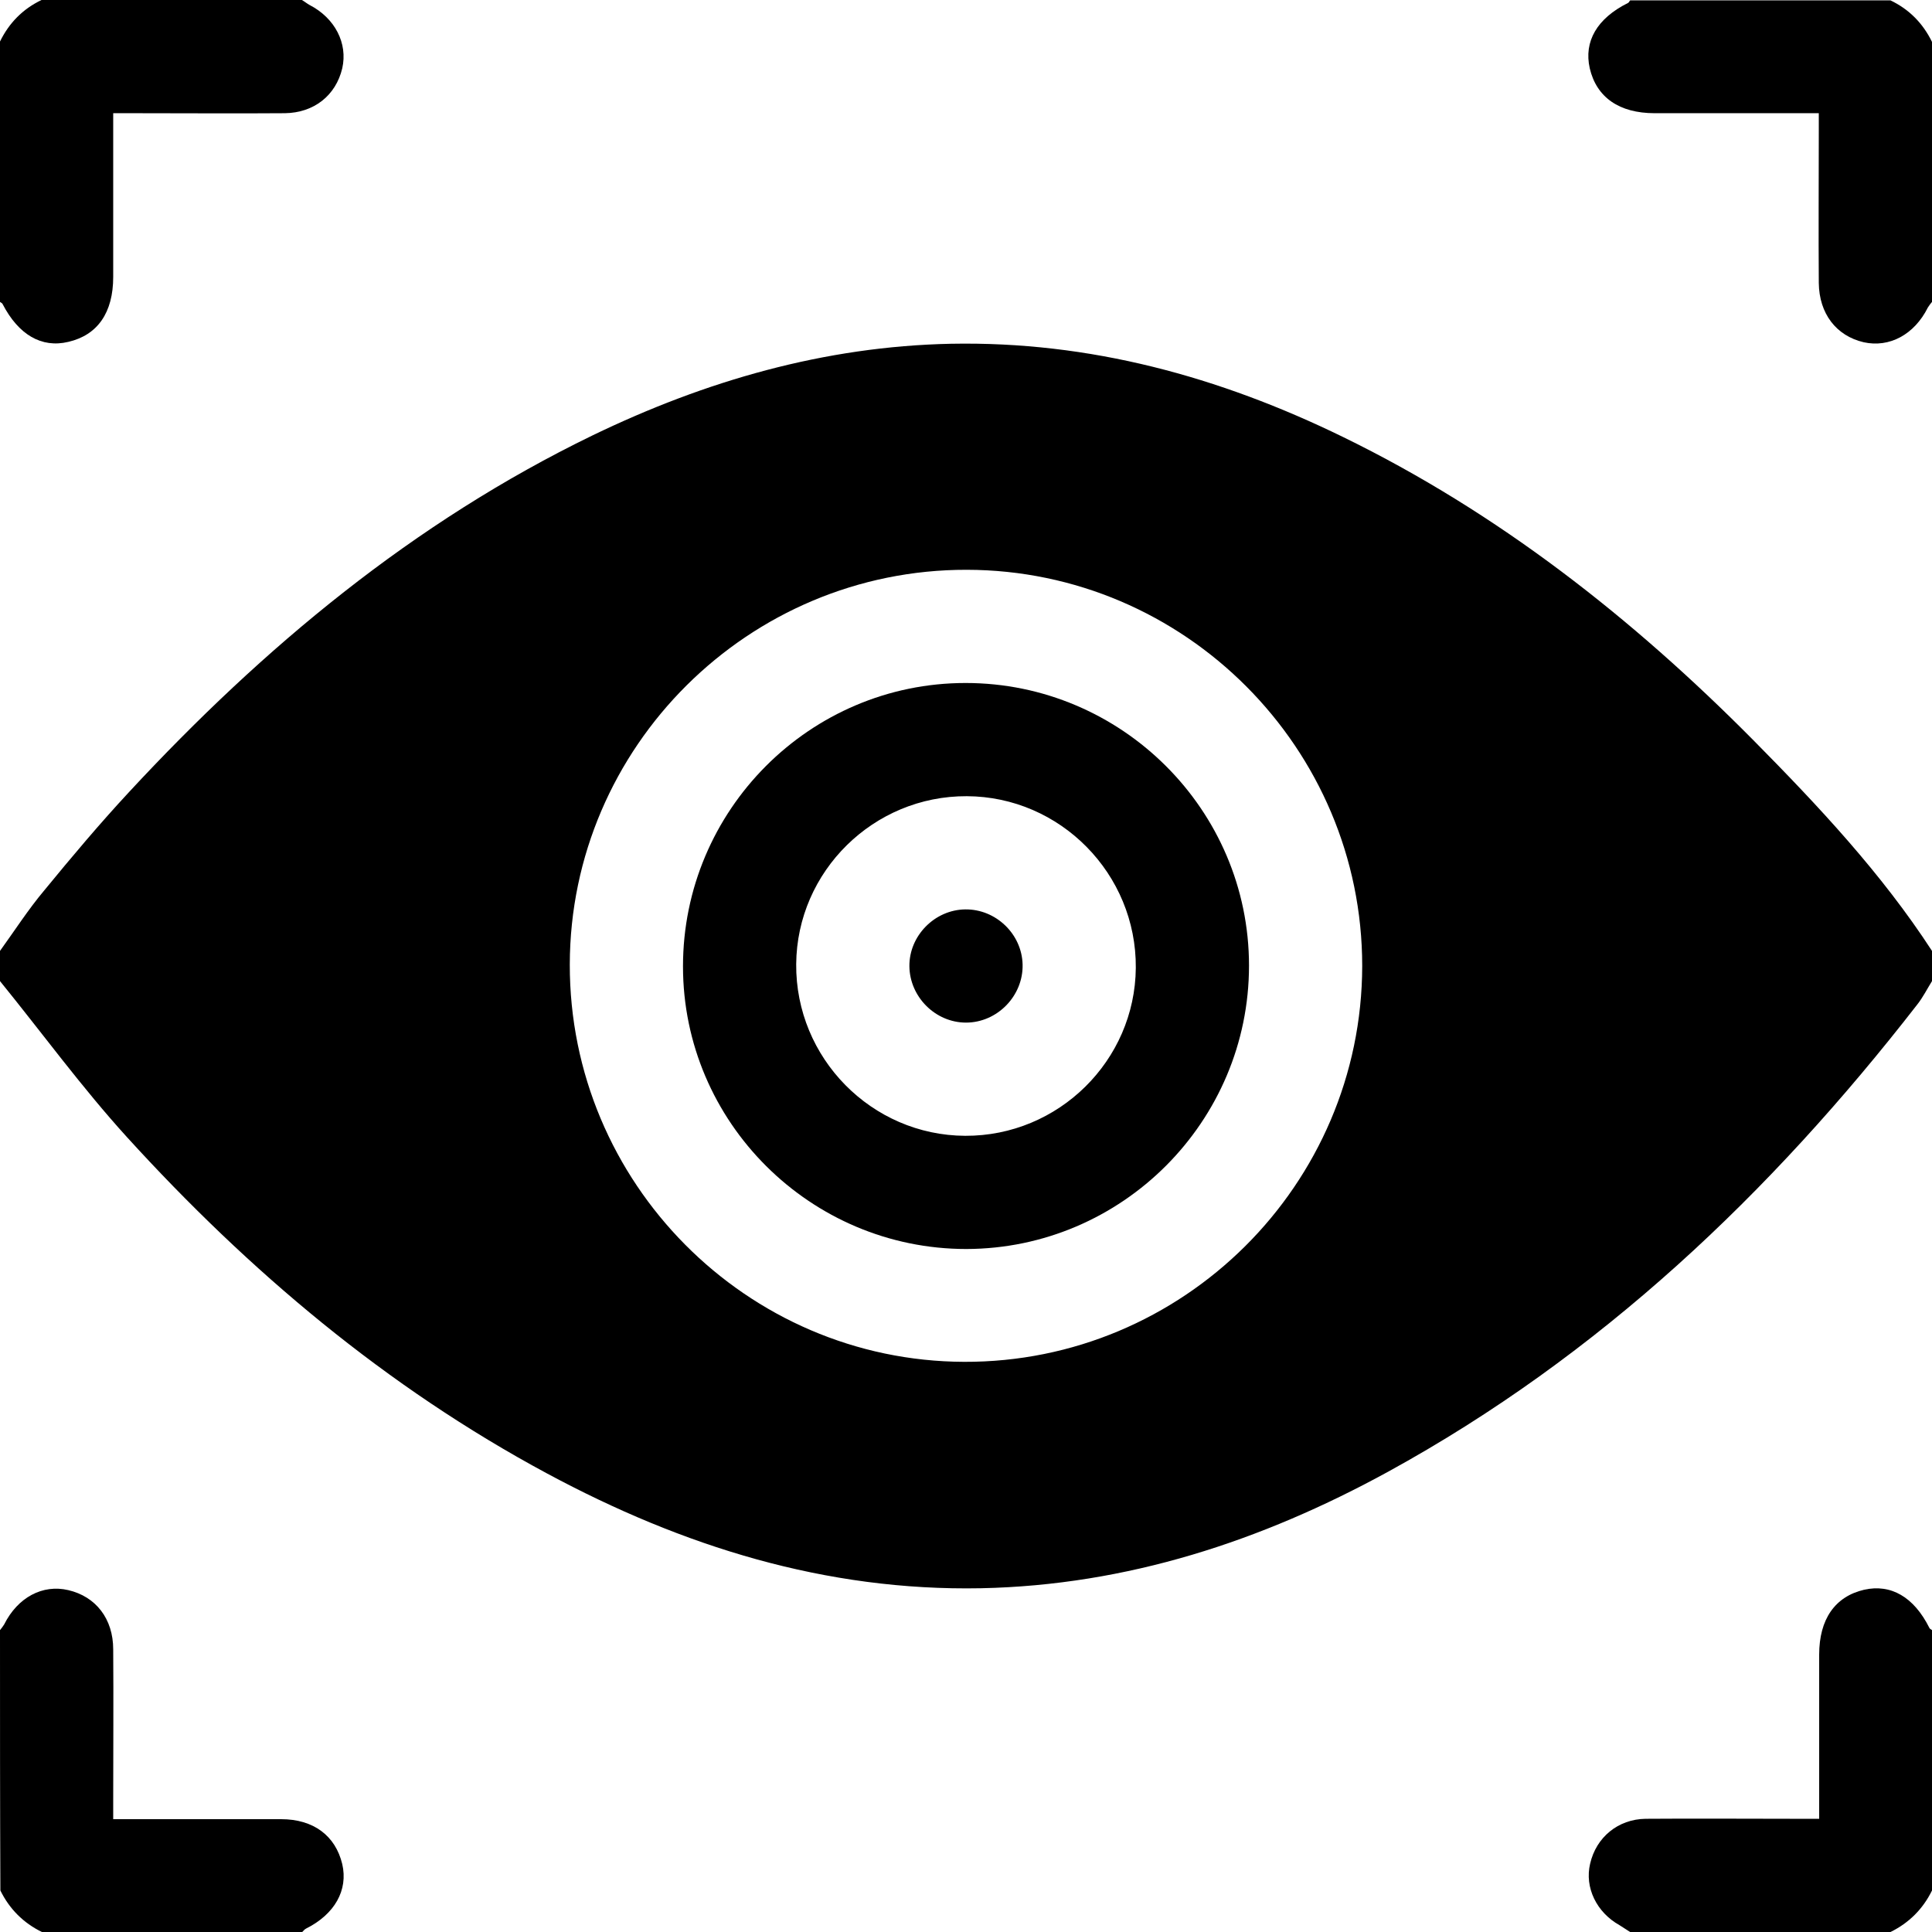 <?xml version="1.0" encoding="utf-8"?>
<!-- Generator: Adobe Illustrator 24.0.2, SVG Export Plug-In . SVG Version: 6.00 Build 0)  -->
<svg version="1.1" id="Layer_1" xmlns="http://www.w3.org/2000/svg" xmlns:xlink="http://www.w3.org/1999/xlink" x="0px" y="0px"
	 viewBox="0 0 512 512" style="enable-background:new 0 0 512 512;" xml:space="preserve">
<g id="DDdWN5.tif">
	<g>
		<path d="M0,260c0-2.7,0-5.3,0-8c3.9-5.4,7.5-11,11.7-16c7.3-8.9,14.7-17.7,22.5-26.1c35.6-38.4,75.4-71.5,122.8-94.5
			c30-14.5,61.5-23.6,95-24.3c36.8-0.7,71.1,8.7,103.9,24.7c41.2,20.1,76.7,48,108.8,80.4c17.2,17.4,33.9,35.2,47.3,55.8
			c0,2.7,0,5.3,0,8c-1.3,2.1-2.4,4.3-3.9,6.2c-38.9,50.1-84.2,93.1-140.2,123.8c-33.6,18.4-69.2,30.1-107.9,30.9
			c-41.2,0.8-79.1-11.1-115-30.4c-42.6-22.9-79-53.6-111.4-89.2C21.7,288.2,11.2,273.8,0,260z M256.2,151
			c-57.8-0.1-105.1,46.9-105.2,104.6c-0.1,57.8,46.8,105.1,104.5,105.3c58,0.2,105.4-46.9,105.5-104.9
			C361,198.3,314,151.1,256.2,151z"/>
		<path d="M80,0c0.7,0.4,1.3,0.9,2,1.3c6.8,3.5,10.2,10.2,8.7,16.8C89,25.3,83.2,29.9,75.5,30c-13.1,0.1-26.3,0-39.4,0
			c-1.8,0-3.6,0-6.1,0c0,5.2,0,10.1,0,15c0,9.5,0,19,0,28.4c0,9.4-4.1,15.4-11.9,17.2C11,92.3,4.9,88.7,0.7,80.6
			C0.6,80.3,0.2,80.2,0,80c0-23,0-46,0-69C2.4,6.1,6,2.4,11,0C34,0,57,0,80,0z"/>
		<path d="M512,80c-0.4,0.5-0.8,1-1.1,1.5c-3.6,7.2-10.2,10.7-17,9.2C486.6,89,482.1,83.1,482,75c-0.1-13.5,0-26.9,0-40.4
			c0-1.3,0-2.6,0-4.6c-2.9,0-5.5,0-8.1,0c-11.8,0-23.6,0-35.4,0c-9.4,0-15.4-4.2-17.2-11.9c-1.6-7.1,1.9-13.2,10.1-17.3
			c0.3-0.1,0.4-0.5,0.6-0.7c23,0,46,0,69,0c5,2.4,8.6,6.1,11,11C512,34,512,57,512,80z"/>
		<path d="M0,432c0.4-0.5,0.8-1,1.1-1.5c3.6-7.2,10.2-10.7,17-9.1c7.3,1.7,11.9,7.6,11.9,15.7c0.1,13.5,0,26.9,0,40.4
			c0,1.3,0,2.6,0,4.6c5.2,0,10.1,0,15.1,0c9.8,0,19.6,0,29.4,0c8.6,0,14.4,4.4,16.2,11.9c1.6,6.9-2,13.3-9.6,17.1
			c-0.4,0.2-0.7,0.6-1,0.9c-23,0-46,0-69,0c-4.9-2.4-8.6-6.1-11-11C0,478,0,455,0,432z"/>
		<path d="M432,512c-0.9-0.6-1.9-1.2-2.8-1.8c-6.1-3.4-9.3-10-7.8-16.3c1.6-7,7.4-11.8,14.7-11.9c13.3-0.1,26.6,0,39.9,0
			c1.8,0,3.6,0,6.1,0c0-5.2,0-10.1,0-15.1c0-9.5,0-19,0-28.4c0-9.4,4.2-15.4,11.9-17.2c7.1-1.6,13.2,1.9,17.3,10.1
			c0.1,0.3,0.5,0.4,0.7,0.6c0,23,0,46,0,69c-2.4,4.9-6.1,8.6-11,11C478,512,455,512,432,512z"/>
		<path d="M255.9,181c41.3,0,75.1,33.6,75.1,74.9c0,41.3-33.6,75-74.9,75.1c-41.3,0-75.1-33.6-75.1-74.9
			C181,214.7,214.6,181,255.9,181z M256.2,211c-24.7-0.1-45,19.9-45.2,44.5c-0.2,24.9,20,45.4,44.8,45.5c24.7,0.1,45-19.9,45.2-44.5
			C301.2,231.6,281,211.1,256.2,211z"/>
		<path d="M255.8,241c8.1-0.1,15,6.5,15.2,14.6c0.2,8.3-6.7,15.4-15,15.4c-8.1,0-14.9-6.8-15-14.9C240.9,248,247.7,241.1,255.8,241z
			"/>
	</g>
</g>
</svg>
